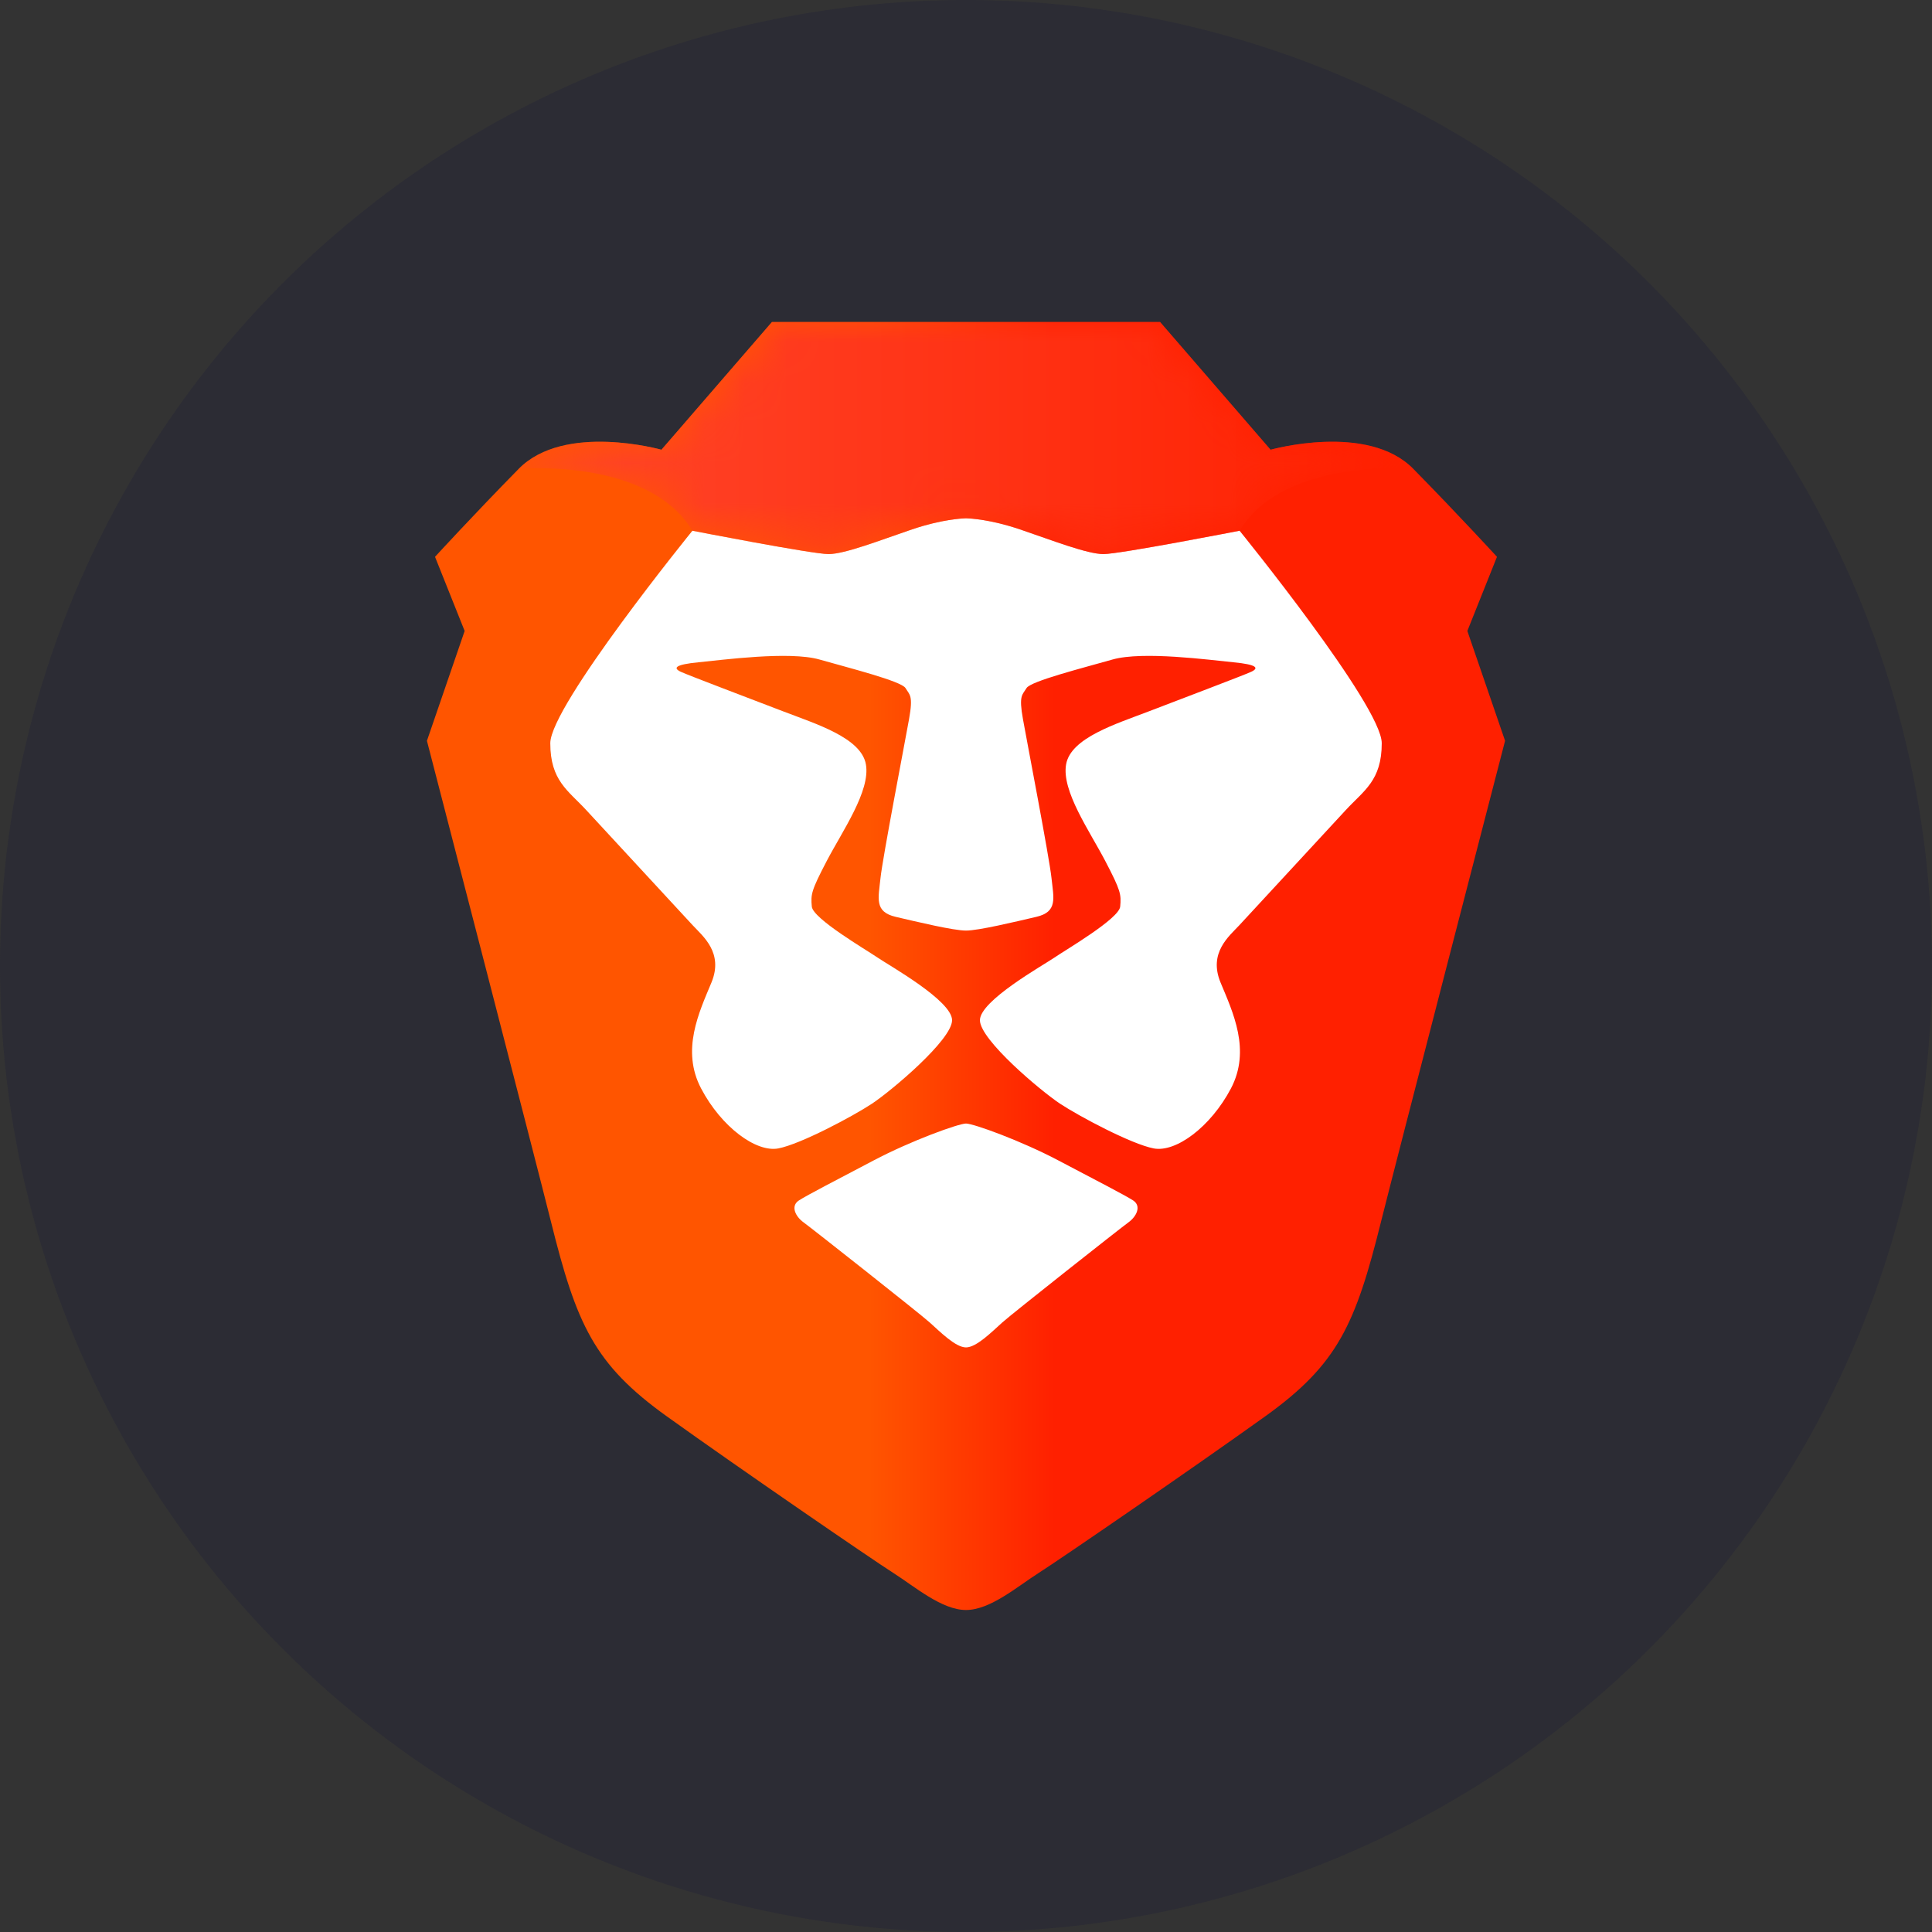 <svg width="48" height="48" viewBox="0 0 48 48" fill="none" xmlns="http://www.w3.org/2000/svg">
<rect x="0" y="0" width="48" height="48" fill="#333333" stroke="none"/>
<circle cx="24" cy="24" r="24" fill="#2C2C34"/>
<path fill-rule="evenodd" clip-rule="evenodd" d="M36.456 15.676L37.192 13.834C37.192 13.834 36.255 12.811 35.116 11.651C33.978 10.491 31.567 11.174 31.567 11.174L28.822 8H24H19.178L16.433 11.174C16.433 11.174 14.022 10.491 12.884 11.651C11.745 12.811 10.808 13.834 10.808 13.834L11.544 15.676L10.607 18.405C10.607 18.405 13.364 29.046 13.687 30.345C14.323 32.903 14.759 33.893 16.567 35.189C18.375 36.485 21.656 38.737 22.192 39.078C22.728 39.419 23.397 40 24 40C24.603 40 25.272 39.419 25.808 39.078C26.344 38.737 29.625 36.485 31.433 35.189C33.241 33.893 33.677 32.903 34.313 30.345C34.636 29.046 37.393 18.405 37.393 18.405L36.456 15.676Z" fill="url(#paint0_linear_11995_1639)"/>
<path fill-rule="evenodd" clip-rule="evenodd" d="M24 27.914C24.184 27.914 25.36 28.337 26.303 28.835C27.247 29.332 27.931 29.684 28.15 29.823C28.368 29.963 28.235 30.226 28.036 30.369C27.837 30.513 25.161 32.624 24.901 32.857C24.641 33.09 24.259 33.476 24 33.476C23.741 33.476 23.359 33.09 23.099 32.857C22.839 32.624 20.163 30.513 19.964 30.369C19.765 30.226 19.632 29.963 19.851 29.823C20.069 29.684 20.753 29.332 21.697 28.835C22.64 28.337 23.817 27.914 24 27.914ZM24.014 12.877C24.105 12.88 24.612 12.905 25.339 13.152C26.143 13.425 27.014 13.766 27.415 13.766C27.817 13.766 30.797 13.186 30.797 13.186C30.797 13.186 34.329 17.535 34.329 18.465C34.329 19.395 33.884 19.64 33.438 20.123C32.991 20.607 31.04 22.717 30.79 22.988C30.539 23.259 30.018 23.67 30.324 24.41C30.631 25.149 31.084 26.09 30.581 27.045C30.077 28 29.215 28.637 28.663 28.532C28.11 28.426 26.813 27.735 26.335 27.42C25.858 27.104 24.346 25.834 24.346 25.347C24.346 24.861 25.909 23.988 26.198 23.79C26.487 23.592 27.804 22.824 27.831 22.523C27.858 22.221 27.848 22.133 27.459 21.389C27.07 20.644 26.37 19.651 26.487 18.99C26.603 18.329 27.732 17.985 28.538 17.675C29.344 17.365 30.895 16.779 31.089 16.689C31.283 16.597 31.233 16.511 30.645 16.454C30.058 16.397 28.393 16.172 27.642 16.385C26.891 16.599 25.608 16.923 25.504 17.095C25.4 17.267 25.308 17.273 25.415 17.867C25.521 18.46 26.071 21.308 26.124 21.814C26.178 22.32 26.282 22.654 25.747 22.779C25.211 22.904 24.31 23.12 24 23.12C23.69 23.12 22.789 22.904 22.254 22.779C21.718 22.654 21.823 22.32 21.876 21.814C21.929 21.308 22.479 18.46 22.585 17.867C22.692 17.273 22.6 17.267 22.497 17.095C22.393 16.923 21.11 16.599 20.358 16.385C19.608 16.172 17.942 16.397 17.355 16.454C16.768 16.511 16.718 16.597 16.911 16.689C17.105 16.779 18.656 17.365 19.462 17.675C20.268 17.985 21.397 18.329 21.513 18.99C21.63 19.651 20.93 20.644 20.541 21.389C20.152 22.133 20.142 22.221 20.169 22.523C20.196 22.824 21.513 23.592 21.802 23.79C22.091 23.988 23.654 24.861 23.654 25.347C23.654 25.834 22.142 27.104 21.665 27.42C21.188 27.735 19.89 28.426 19.338 28.532C18.785 28.637 17.923 28 17.42 27.045C16.916 26.09 17.369 25.149 17.676 24.41C17.982 23.67 17.461 23.259 17.21 22.988C16.96 22.717 15.009 20.607 14.562 20.123C14.116 19.64 13.672 19.395 13.672 18.465C13.672 17.535 17.203 13.186 17.203 13.186C17.203 13.186 20.183 13.766 20.585 13.766C20.987 13.766 21.857 13.425 22.661 13.152C23.388 12.905 23.896 12.88 23.986 12.877H24.014Z" fill="white"/>
<mask id="mask0_11995_1639" style="mask-type:alpha" maskUnits="userSpaceOnUse" x="12" y="8" width="24" height="6">
<path d="M31.567 11.174L28.822 8H24H19.178L16.433 11.174C16.433 11.174 14.022 10.491 12.884 11.651C12.884 11.651 16.098 11.355 17.203 13.186C17.203 13.186 20.183 13.766 20.585 13.766C20.987 13.766 21.857 13.425 22.661 13.152C23.464 12.879 24 12.877 24 12.877C24 12.877 24.536 12.879 25.339 13.152C26.143 13.425 27.014 13.766 27.415 13.766C27.817 13.766 30.797 13.186 30.797 13.186C31.902 11.355 35.116 11.651 35.116 11.651C33.978 10.491 31.567 11.174 31.567 11.174Z" fill="white"/>
</mask>
<g mask="url(#mask0_11995_1639)">
<path d="M31.567 11.174L28.822 8H24H19.178L16.433 11.174C16.433 11.174 14.022 10.491 12.884 11.651C12.884 11.651 16.098 11.355 17.203 13.186C17.203 13.186 20.183 13.766 20.585 13.766C20.987 13.766 21.857 13.425 22.661 13.152C23.464 12.879 24 12.877 24 12.877C24 12.877 24.536 12.879 25.339 13.152C26.143 13.425 27.014 13.766 27.415 13.766C27.817 13.766 30.797 13.186 30.797 13.186C31.902 11.355 35.116 11.651 35.116 11.651C33.978 10.491 31.567 11.174 31.567 11.174Z" fill="url(#paint1_linear_11995_1639)"/>
</g>
<defs>
<linearGradient id="paint0_linear_11995_1639" x1="10.607" y1="24.226" x2="37.393" y2="24.226" gradientUnits="userSpaceOnUse">
<stop stop-color="#FF5500"/>
<stop offset="0.41" stop-color="#FF5500"/>
<stop offset="0.582" stop-color="#FF2000"/>
<stop offset="1" stop-color="#FF2000"/>
</linearGradient>
<linearGradient id="paint1_linear_11995_1639" x1="13.361" y1="10.924" x2="35.116" y2="10.924" gradientUnits="userSpaceOnUse">
<stop stop-color="#FF452A"/>
<stop offset="1" stop-color="#FF2000"/>
</linearGradient>
</defs>
</svg>

